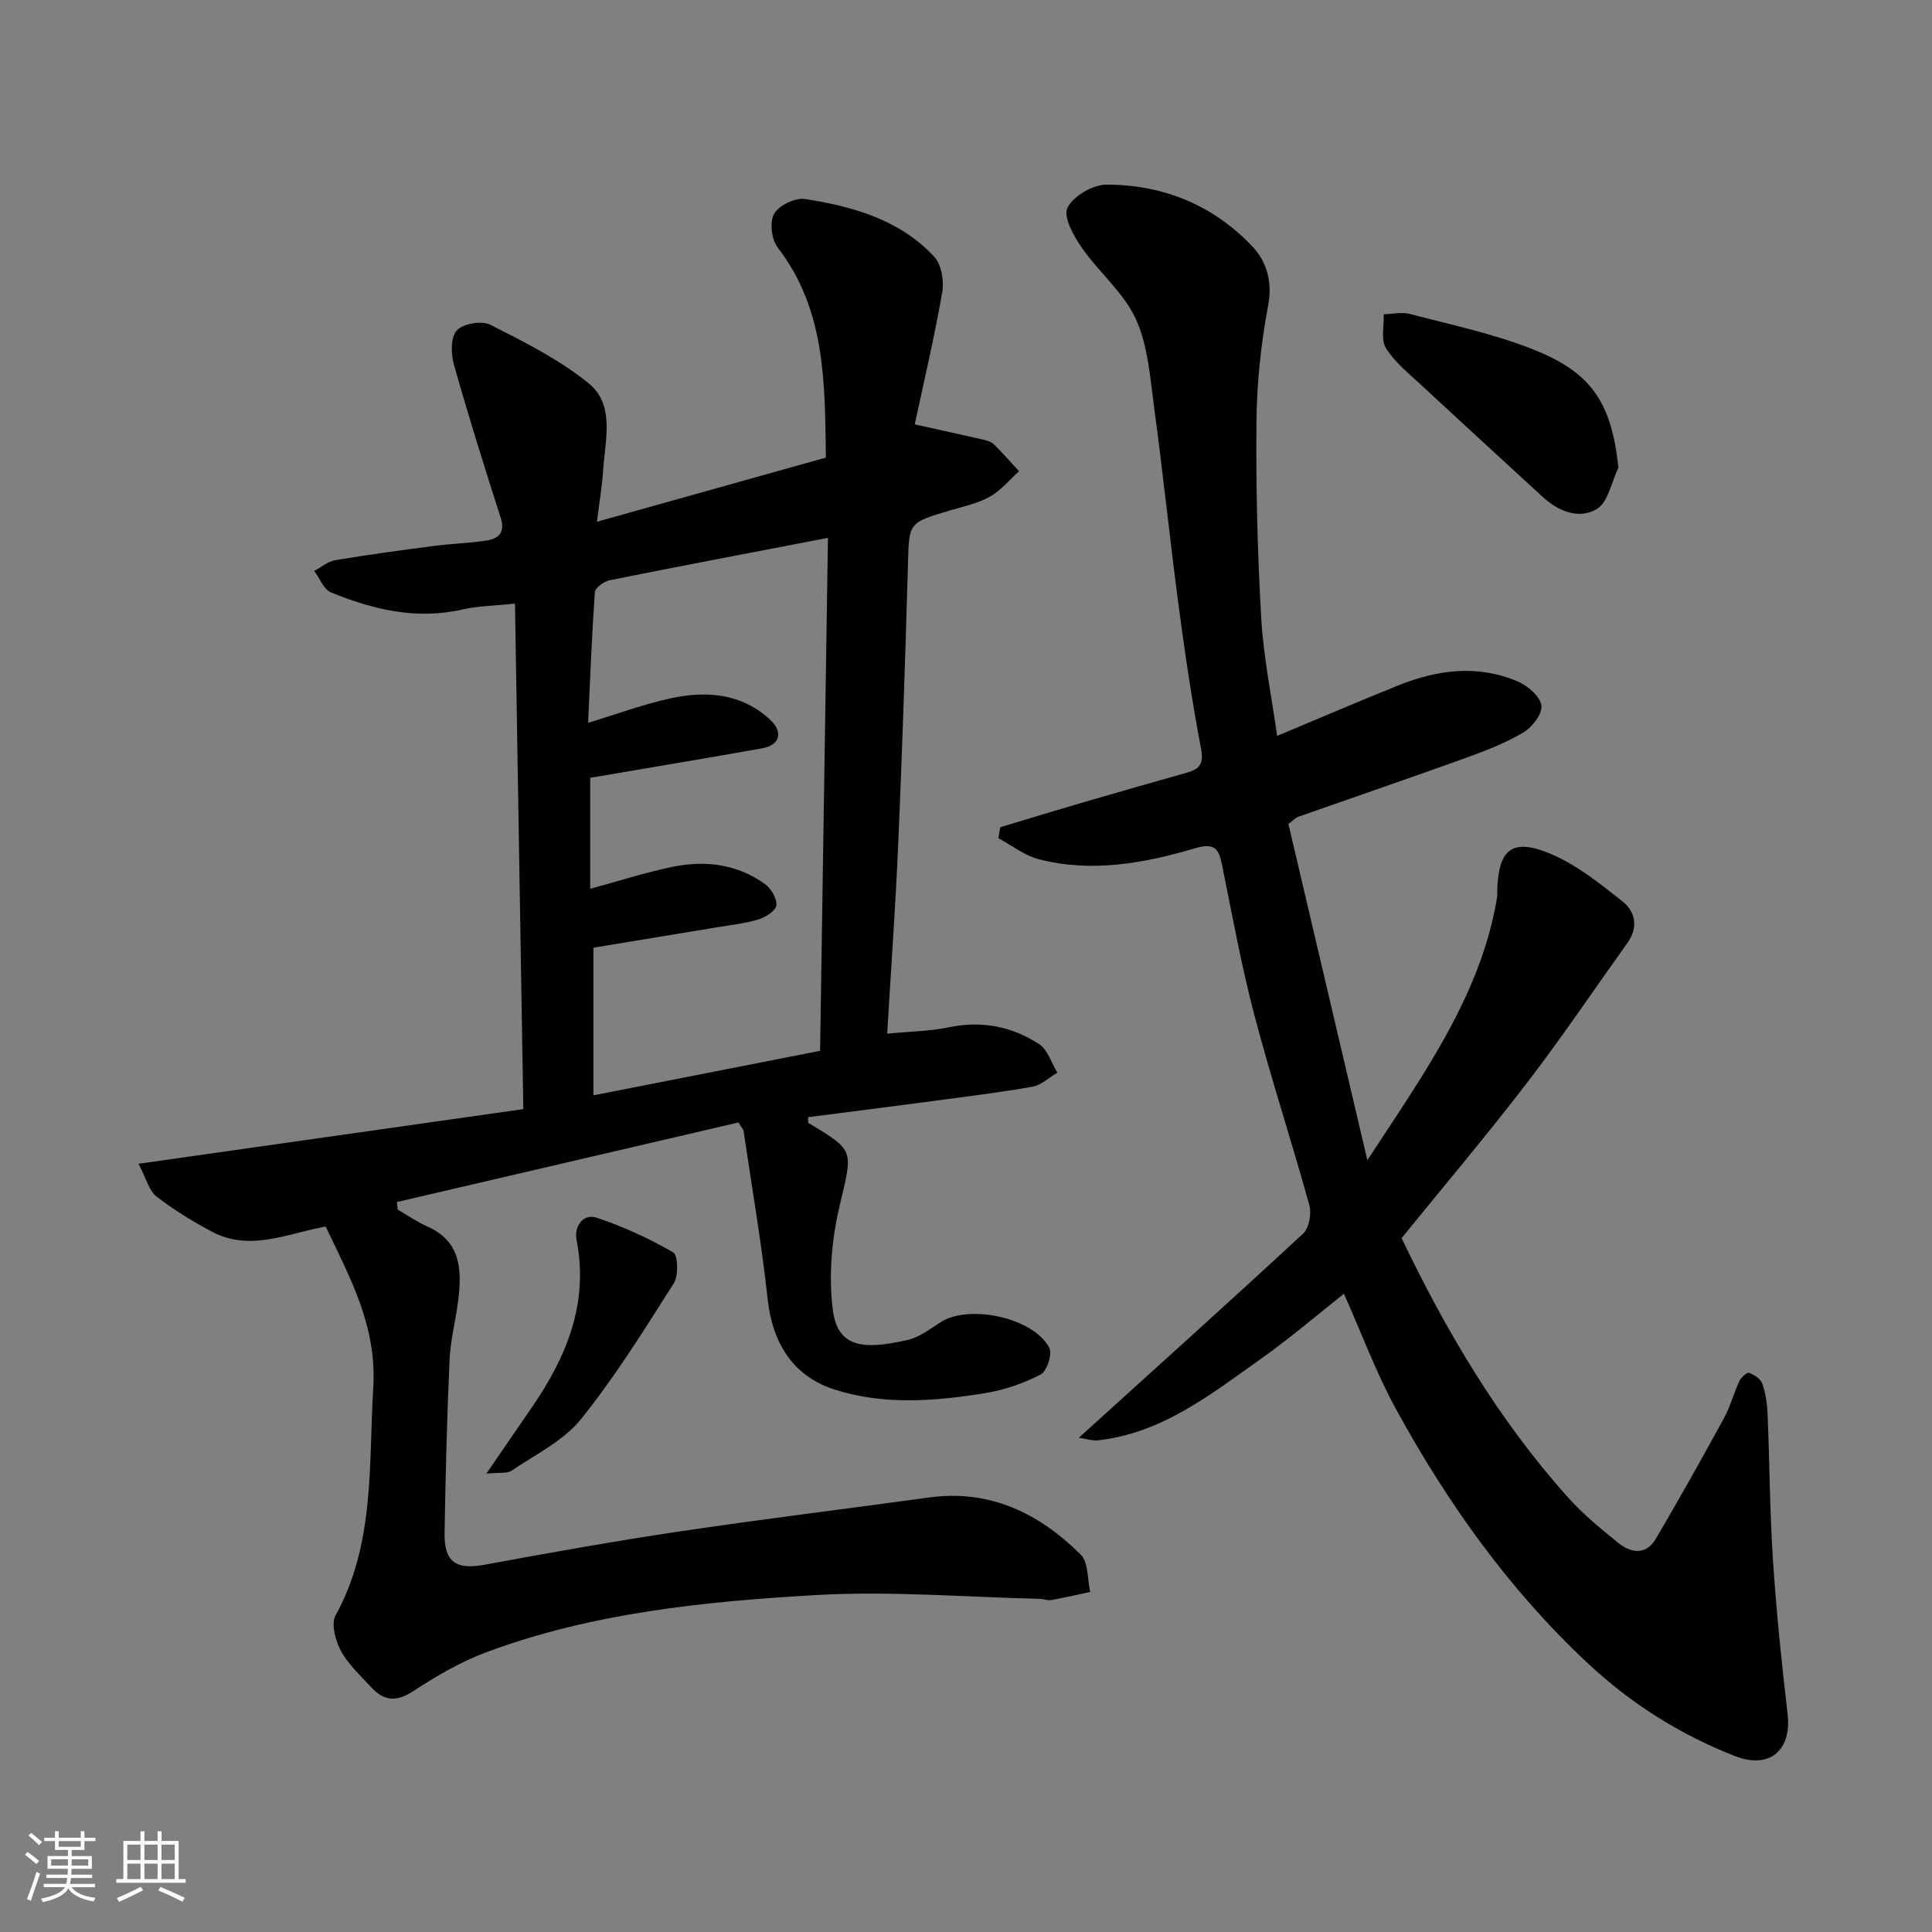 <svg enable-background="new 0 0 400 400" viewBox="0 0 400 400" xmlns="http://www.w3.org/2000/svg"><rect x="0" y="0" width="400" height="400" fill="#808080" stroke="none"/><g fill="#010100"><path d="m152.87 232.4c-23.36 5.44-47.04 10.96-70.71 16.47.06.52.12 1.04.18 1.56 2.04 1.18 4 2.56 6.15 3.51 6.85 3.03 7.14 8.8 6.42 14.97-.49 4.22-1.64 8.39-1.83 12.61-.54 11.92-.83 23.86-1.04 35.8-.11 6.11 2.41 7.73 8.24 6.65 13.46-2.48 26.95-4.9 40.49-6.91 17.16-2.56 34.38-4.65 51.56-7.02 12.63-1.74 22.81 3.28 31.42 11.82 1.62 1.61 1.36 5.11 1.97 7.73-2.67.57-5.34 1.2-8.03 1.68-.78.14-1.63-.23-2.45-.25-15.43-.35-30.92-1.67-46.29-.78-23.16 1.34-46.35 3.66-68.35 11.87-5.3 1.98-10.32 4.93-15.07 8.04-3.44 2.25-6.02 2.04-8.61-.76-2.23-2.42-4.77-4.72-6.31-7.54-1.15-2.11-2.1-5.62-1.13-7.4 8.18-14.9 6.82-31.09 7.8-47.15.77-12.73-4.79-22.73-9.86-33.36-7.98 1.45-15.68 5.25-23.55 1.06-3.99-2.13-7.91-4.51-11.47-7.28-1.54-1.2-2.09-3.67-3.73-6.77 27.18-3.86 53.02-7.53 79.68-11.32-.57-34.64-1.15-69.28-1.73-104.66-4.21.45-7.61.47-10.85 1.21-9.56 2.19-18.52.04-27.24-3.53-1.51-.62-2.33-2.93-3.47-4.45 1.45-.76 2.82-1.96 4.35-2.22 6.76-1.14 13.55-2.05 20.35-2.94 3.58-.47 7.21-.58 10.78-1.1 2.57-.38 4.14-1.54 3.13-4.72-3.37-10.53-6.69-21.08-9.69-31.72-.63-2.23-.7-5.66.59-7.08 1.28-1.42 5.14-2.09 6.91-1.2 7.05 3.57 14.3 7.19 20.38 12.13 5.5 4.47 3.43 11.68 3.02 17.91-.22 3.41-.8 6.79-1.29 10.76 16.26-4.56 31.75-8.89 47.4-13.28-.22-15.43 0-30.54-9.99-43.51-1.27-1.65-1.7-5.29-.72-6.98 1.01-1.74 4.38-3.37 6.41-3.05 9.92 1.56 19.61 4.28 26.73 11.95 1.51 1.62 2.07 5.03 1.66 7.36-1.61 9.27-3.79 18.45-5.69 27.35 5.35 1.19 9.76 2.15 14.16 3.16.78.18 1.67.43 2.21.96 1.82 1.79 3.5 3.72 5.23 5.59-2 1.79-3.78 3.99-6.07 5.27-2.51 1.4-5.47 2.02-8.28 2.85-8.62 2.56-8.42 2.54-8.66 11.18-.54 19.21-1.18 38.41-2 57.61-.56 13-1.5 25.99-2.3 39.53 4.8-.47 8.89-.51 12.82-1.33 6.78-1.41 13.02-.16 18.63 3.49 1.79 1.16 2.55 3.9 3.78 5.92-1.71 1-3.32 2.57-5.15 2.9-6.91 1.22-13.88 2.07-20.84 3-8.54 1.14-17.1 2.21-25.62 3.31.04.61-.06 1.12.09 1.21 9.81 5.88 9.14 5.55 6.37 17.46-1.58 6.79-2.19 14.17-1.36 21.05.94 7.85 6.05 8.62 15.62 6.37 2.41-.57 4.6-2.29 6.77-3.67 5.88-3.75 19.17-.91 22.45 5.3.67 1.27-.48 4.88-1.77 5.55-3.53 1.84-7.5 3.2-11.44 3.85-10.4 1.7-21.03 2.53-31.18-.71-7.76-2.47-12.78-8.48-13.91-18.73-1.28-11.69-3.29-23.29-5.01-34.93-.08-.29-.36-.55-1.06-1.65zm-30.68-71.36v22.98c5.71-1.55 11.26-3.34 16.93-4.53 6.8-1.42 13.45-.63 19.24 3.53 1.28.92 2.52 3 2.38 4.41-.11 1.12-2.22 2.48-3.69 2.92-2.78.85-5.74 1.16-8.63 1.64-8.79 1.46-17.59 2.9-25.56 4.22v30.57c15.94-3.13 31.04-6.1 46.93-9.22.54-35.58 1.08-70.74 1.63-106.2-15.54 2.99-30.38 5.8-45.19 8.77-1.18.24-3 1.55-3.06 2.47-.65 9-.99 18.02-1.41 27.05 6.22-1.88 11.69-3.93 17.33-5.12 7.3-1.54 14.5-.96 20.34 4.47 2.81 2.61 2.03 5.27-1.64 5.93-11.72 2.09-23.46 4.03-35.6 6.11z"/><path d="m266.75 170.59c5.31 22.63 10.65 45.35 16.35 69.62 4.2-6.44 7.64-11.52 10.89-16.73 7.29-11.67 13.66-23.76 15.94-37.56.11-.65.05-1.33.07-2 .34-8.14 3.16-10.44 10.98-7.17 5.42 2.27 10.25 6.17 14.94 9.87 2.66 2.1 3.33 5.37 1.05 8.56-6.93 9.69-13.59 19.59-20.84 29.04-8.29 10.81-17.1 21.22-25.94 32.12 9.09 19.02 19.98 37.57 34.51 53.75 3.12 3.47 6.79 6.49 10.44 9.42 2.62 2.1 5.71 2.43 7.66-.89 4.86-8.25 9.54-16.61 14.14-25.02 1.32-2.41 2.01-5.15 3.17-7.65.36-.77 1.58-1.87 2-1.72 1.07.4 2.4 1.24 2.75 2.22.69 1.97 1.01 4.13 1.1 6.23.42 10.1.45 20.21 1.11 30.29.7 10.65 1.79 21.28 3.03 31.89.88 7.54-3.73 11.53-10.94 8.7-11.37-4.46-21.48-10.83-30.49-19.26-16.27-15.22-28.96-33.07-39.58-52.44-4.14-7.54-7.14-15.71-10.84-24-5.7 4.5-11.25 9.27-17.2 13.48-10.36 7.33-20.44 15.39-33.74 16.87-1.09.12-2.24-.29-3.95-.54 16.04-14.53 31.34-28.28 46.43-42.26 1.24-1.15 1.78-4.11 1.3-5.86-3.63-13.16-7.9-26.16-11.38-39.36-2.69-10.22-4.58-20.66-6.68-31.03-.67-3.31-1.47-4.75-5.52-3.56-10.59 3.13-21.47 5.15-32.48 2.28-2.95-.77-5.56-2.86-8.33-4.34.13-.76.25-1.51.38-2.27 5.85-1.76 11.69-3.54 17.56-5.26 7.02-2.05 14.06-4.05 21.1-6.04 2.56-.73 3.53-1.77 2.93-4.91-1.86-9.78-3.32-19.65-4.63-29.53-1.81-13.64-3.22-27.33-5.06-40.96-.85-6.25-1.26-12.89-3.8-18.48-2.5-5.49-7.67-9.71-11.21-14.81-1.68-2.42-3.88-6.38-2.97-8.24 1.19-2.42 5.22-4.8 8.04-4.81 11.74-.02 22.19 4.24 30.28 12.83 2.87 3.05 4.18 7.21 3.24 12.18-1.49 7.88-2.34 15.98-2.42 24-.14 13.59.21 27.21.99 40.78.47 8.14 2.15 16.21 3.29 24.34 8.24-3.44 16.62-7.05 25.07-10.45 8.12-3.27 16.47-4.36 24.74-.82 2.07.88 4.62 3.07 4.9 4.97.25 1.7-1.9 4.51-3.73 5.59-3.75 2.22-7.92 3.82-12.04 5.31-11.48 4.14-23.02 8.08-34.53 12.13-.59.22-1.06.75-2.08 1.5z"/><path d="m335.07 96.83c-1.43 2.95-2.11 7.13-4.46 8.55-3.62 2.19-7.91.54-11.19-2.48-8.38-7.71-16.78-15.39-25.12-23.14-2.6-2.42-5.51-4.73-7.35-7.67-1.09-1.76-.37-4.64-.46-7.02 1.81-.05 3.73-.51 5.41-.07 8.47 2.23 17.13 4.04 25.24 7.23 11.74 4.61 16.48 10.38 17.93 24.6z"/><path d="m100.69 305.11c3.65-5.31 6.54-9.53 9.43-13.74 7.21-10.49 11.83-21.6 9.23-34.78-.47-2.4 1.19-5.5 4.29-4.45 5.45 1.85 10.77 4.27 15.74 7.15 1 .58 1.12 4.82.12 6.4-6.1 9.6-12.13 19.33-19.25 28.17-3.62 4.49-9.41 7.27-14.35 10.64-.92.61-2.45.32-5.21.61z"/></g><path d="m5.17 384 .55-.58c.85.61 1.65 1.24 2.4 1.87l-.59.64c-.83-.73-1.62-1.37-2.36-1.93m1.22 9.53-.82-.34c.71-1.76 1.37-3.64 1.98-5.63.24.13.5.25.76.36-.6 1.67-1.24 3.54-1.92 5.61m-.5-13.5.57-.54c.56.44 1.31 1.06 2.26 1.87l-.64.64c-.68-.66-1.41-1.32-2.19-1.97m3.25.46h2.24v-1.36h.77v1.36h4.57v-1.36h.76v1.36h2.28v.69h-2.28v1.84h-2.64v1.26h4.18v2.64h-4.21c0 .45-.02.86-.05 1.21h4.32v.69h-4.38c-.04.34-.1.75-.19 1.22h5.15v.69h-4.82c.87 1.19 2.51 1.92 4.93 2.19-.17.31-.3.57-.37.76-2.77-.49-4.52-1.41-5.26-2.76-.56 1.26-2.3 2.23-5.24 2.9-.12-.24-.26-.48-.43-.72 2.73-.55 4.38-1.34 4.96-2.38h-4.38v-.69h4.65c.1-.38.17-.79.21-1.22h-4.32v-.69h4.4c.03-.34.05-.75.05-1.21h-4.2v-2.64h4.23v-1.26h-2.69v-1.84h-2.24zm1.46 4.46v1.29h3.45c.01-.4.02-.57.01-.53v-.32-.45h-3.46zm1.55-2.59h4.57v-1.19h-4.57zm6.11 2.59h-3.42v.77c-.01.19-.01.37-.02.53h3.44z" fill="#fbfafc"/><path d="m32.63 379.16h.82v1.98h3.54v7.89h1.45v.78h-14.36v-.78h1.46v-7.89h3.54v-1.98h.82v1.98h2.73zm-3.49 11.48.5.73c-1.61.82-3.28 1.63-5 2.41-.13-.27-.28-.55-.44-.82 1.75-.72 3.4-1.49 4.94-2.32m-2.78-5.55h2.73v-3.18h-2.73zm0 3.95h2.73v-3.2h-2.73zm3.54-3.95h2.73v-3.18h-2.73zm0 3.95h2.73v-3.2h-2.73zm7.89 4.68c-1.84-.92-3.51-1.7-5.02-2.32l.45-.73c1.89.8 3.57 1.55 5.04 2.23zm-1.62-11.81h-2.73v3.18h2.73zm-2.73 7.13h2.73v-3.2h-2.73z" fill="#fbfafc"/></svg>
